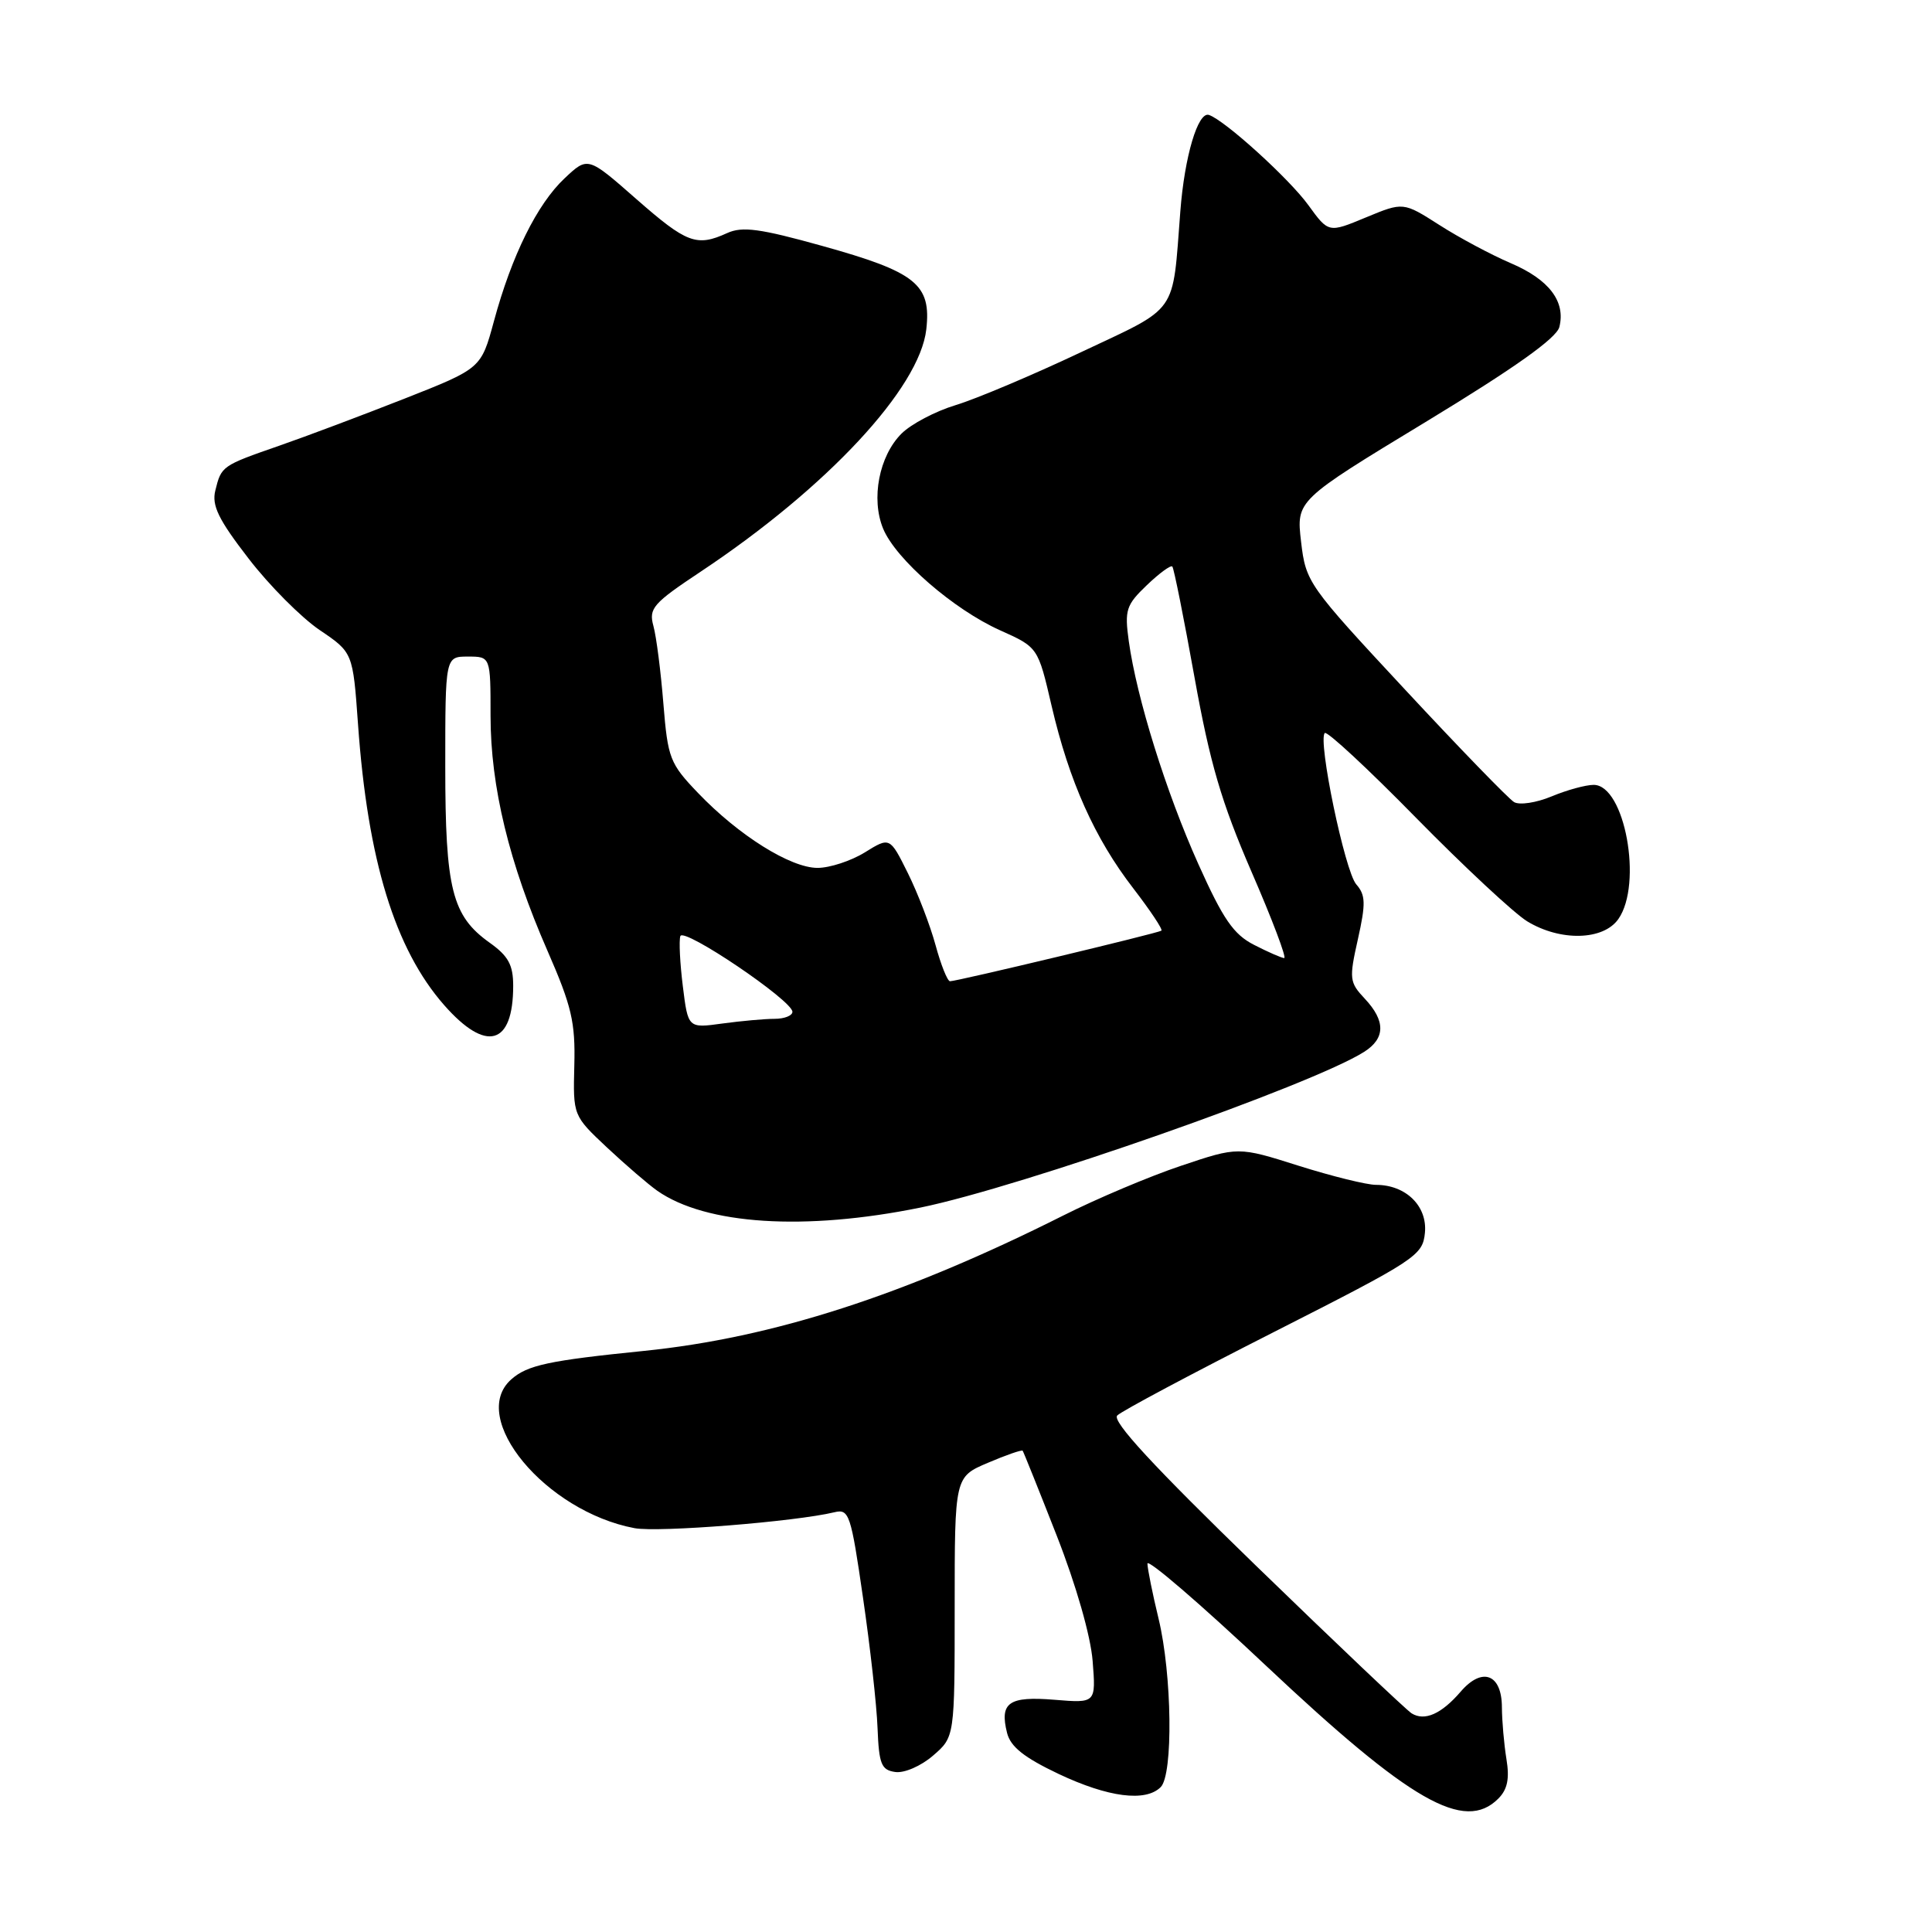<?xml version="1.0" encoding="UTF-8" standalone="no"?>
<!DOCTYPE svg PUBLIC "-//W3C//DTD SVG 1.1//EN" "http://www.w3.org/Graphics/SVG/1.1/DTD/svg11.dtd" >
<svg xmlns="http://www.w3.org/2000/svg" xmlns:xlink="http://www.w3.org/1999/xlink" version="1.1" viewBox="0 0 256 256">
 <g >
 <path fill="currentColor"
d=" M 198.53 238.33 C 199.75 237.11 200.04 235.68 199.61 233.08 C 199.29 231.11 199.02 228.02 199.01 226.22 C 199.00 221.82 196.40 220.83 193.55 224.15 C 191.00 227.11 188.78 228.10 187.05 227.03 C 186.36 226.60 177.06 217.78 166.39 207.43 C 152.80 194.25 147.30 188.29 148.04 187.56 C 148.62 186.97 157.96 182.00 168.80 176.50 C 187.69 166.91 188.51 166.37 188.81 163.35 C 189.15 159.81 186.28 157.00 182.33 157.00 C 181.10 157.00 176.49 155.86 172.08 154.47 C 164.06 151.93 164.06 151.93 156.50 154.47 C 152.35 155.86 145.32 158.83 140.89 161.06 C 119.85 171.63 102.43 177.26 85.34 179.00 C 72.69 180.28 69.89 180.88 67.75 182.77 C 61.99 187.85 72.28 200.27 84.08 202.49 C 87.24 203.08 105.39 201.63 110.57 200.38 C 112.51 199.91 112.75 200.63 114.35 211.69 C 115.30 218.18 116.17 225.97 116.28 229.00 C 116.47 233.77 116.78 234.54 118.63 234.80 C 119.82 234.97 122.04 234.01 123.63 232.63 C 126.50 230.16 126.50 230.16 126.50 212.93 C 126.50 195.70 126.50 195.70 130.90 193.83 C 133.31 192.80 135.39 192.08 135.51 192.23 C 135.62 192.38 137.66 197.45 140.03 203.50 C 142.59 210.04 144.52 216.77 144.78 220.09 C 145.22 225.68 145.22 225.68 139.74 225.23 C 133.68 224.73 132.43 225.59 133.44 229.62 C 133.90 231.46 135.71 232.89 140.28 235.06 C 146.84 238.16 151.80 238.80 153.80 236.80 C 155.47 235.13 155.30 221.88 153.52 214.50 C 152.72 211.20 152.06 207.91 152.04 207.19 C 152.02 206.47 159.09 212.55 167.76 220.72 C 186.92 238.75 194.04 242.82 198.53 238.33 Z  M 121.96 160.01 C 135.23 157.30 173.87 143.75 180.75 139.38 C 183.58 137.59 183.61 135.28 180.84 132.33 C 178.80 130.16 178.75 129.70 179.93 124.44 C 180.99 119.70 180.95 118.60 179.71 117.18 C 178.20 115.44 174.59 98.08 175.54 97.13 C 175.84 96.83 181.29 101.89 187.65 108.38 C 194.02 114.86 200.64 121.03 202.36 122.08 C 206.76 124.76 212.45 124.62 214.44 121.78 C 217.70 117.13 215.29 104.00 211.17 104.00 C 210.11 104.00 207.60 104.69 205.59 105.53 C 203.57 106.37 201.34 106.71 200.62 106.28 C 199.90 105.85 193.40 99.15 186.18 91.38 C 173.32 77.56 173.03 77.15 172.40 71.79 C 171.76 66.31 171.76 66.31 188.91 55.91 C 200.69 48.76 206.23 44.82 206.62 43.34 C 207.48 39.96 205.27 37.04 200.18 34.87 C 197.61 33.77 193.35 31.50 190.72 29.81 C 185.94 26.76 185.94 26.76 180.99 28.81 C 176.04 30.87 176.04 30.87 173.37 27.19 C 170.85 23.70 162.29 15.93 160.19 15.23 C 158.74 14.75 156.96 20.70 156.40 28.00 C 155.32 41.88 156.29 40.51 143.19 46.69 C 136.76 49.73 129.31 52.87 126.63 53.68 C 123.95 54.49 120.72 56.19 119.45 57.46 C 116.48 60.43 115.39 66.10 117.02 70.05 C 118.70 74.11 126.36 80.76 132.52 83.52 C 137.54 85.77 137.54 85.77 139.34 93.52 C 141.67 103.53 145.05 111.09 150.18 117.73 C 152.43 120.66 154.11 123.17 153.89 123.32 C 153.39 123.66 126.70 130.05 125.88 130.02 C 125.54 130.01 124.68 127.86 123.97 125.25 C 123.26 122.64 121.61 118.34 120.30 115.70 C 117.91 110.89 117.91 110.89 114.59 112.95 C 112.76 114.08 109.94 115.00 108.33 115.00 C 104.75 115.00 97.88 110.70 92.51 105.09 C 88.75 101.17 88.49 100.49 87.90 93.22 C 87.56 88.97 86.97 84.35 86.58 82.94 C 85.94 80.61 86.52 79.95 92.87 75.73 C 109.60 64.60 121.86 51.43 122.74 43.64 C 123.41 37.67 121.40 36.05 108.93 32.58 C 100.72 30.29 98.36 29.97 96.36 30.88 C 92.30 32.73 91.00 32.24 84.31 26.37 C 77.89 20.73 77.89 20.73 74.82 23.62 C 71.18 27.03 67.80 33.87 65.45 42.55 C 63.75 48.82 63.75 48.82 53.63 52.81 C 48.06 55.00 40.58 57.82 37.00 59.06 C 29.38 61.71 29.33 61.75 28.53 65.00 C 28.04 66.98 28.95 68.85 32.93 74.00 C 35.68 77.58 39.93 81.84 42.35 83.48 C 46.76 86.46 46.76 86.46 47.44 95.98 C 48.72 114.00 52.33 125.75 58.85 133.18 C 64.42 139.52 68.00 138.52 68.00 130.63 C 68.00 127.86 67.36 126.68 64.89 124.92 C 59.89 121.36 59.00 117.83 59.00 101.53 C 59.00 87.00 59.00 87.00 62.00 87.00 C 65.00 87.00 65.00 87.00 65.00 94.84 C 65.00 104.24 67.46 114.37 72.55 126.00 C 75.74 133.30 76.25 135.44 76.10 141.16 C 75.93 147.82 75.93 147.82 80.43 152.05 C 82.91 154.37 85.91 156.95 87.09 157.78 C 93.53 162.29 106.65 163.13 121.96 160.01 Z  M 90.48 130.69 C 90.10 127.64 89.95 124.64 90.15 124.04 C 90.56 122.82 105.00 132.58 105.00 134.07 C 105.00 134.58 103.94 135.00 102.64 135.00 C 101.34 135.00 98.23 135.28 95.73 135.62 C 91.17 136.25 91.17 136.25 90.48 130.69 Z  M 166.17 125.20 C 163.46 123.82 162.07 121.81 158.79 114.50 C 154.51 104.97 150.62 92.50 149.57 84.96 C 149.00 80.83 149.21 80.17 151.96 77.54 C 153.62 75.95 155.14 74.84 155.34 75.07 C 155.55 75.31 156.87 81.91 158.28 89.76 C 160.33 101.15 161.85 106.32 165.83 115.51 C 168.58 121.83 170.52 126.98 170.16 126.95 C 169.80 126.93 168.00 126.14 166.17 125.20 Z "/>
</g>
</svg>